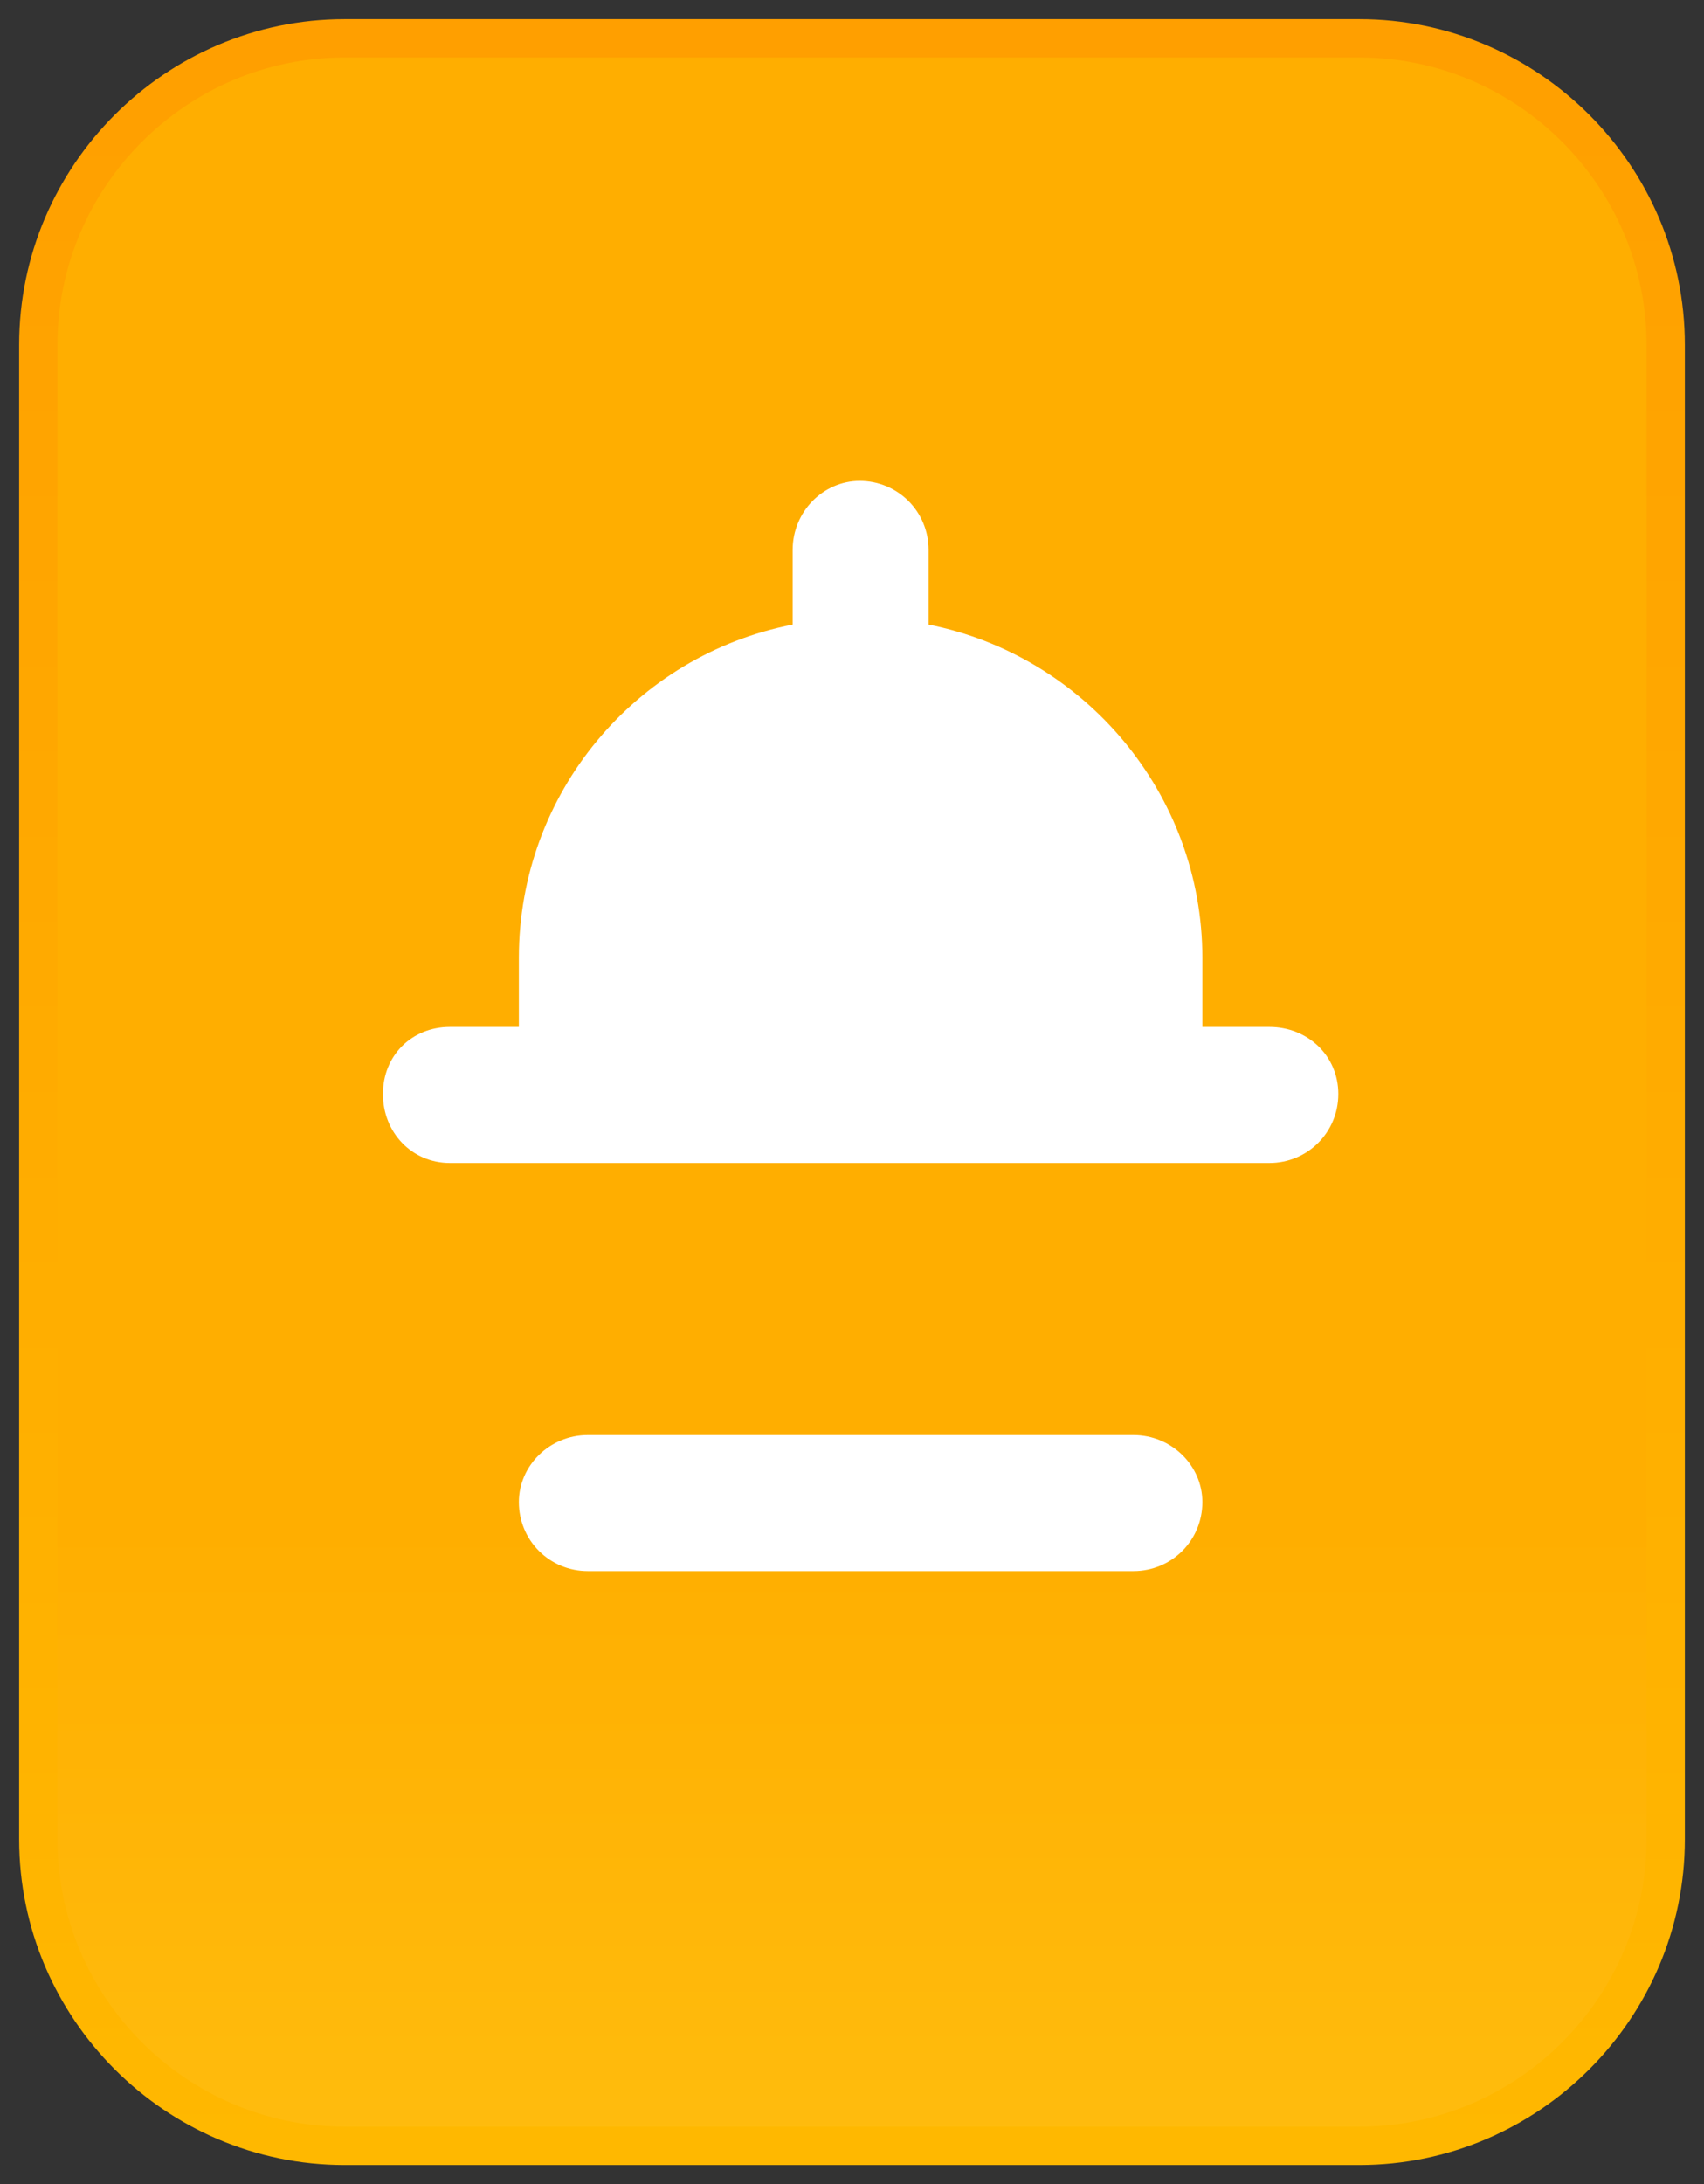 <svg version="1.2" xmlns="http://www.w3.org/2000/svg" viewBox="0 0 89 114" width="89" height="114">
	<rect x="0" y="0" width="89" height="114" fill="#333333" stroke="none"/>
	<title>Menu-svg</title>
	<defs>
		<clipPath clipPathUnits="userSpaceOnUse" id="cp1">
			<path d="m1 1h87v112h-87z"/>
		</clipPath>
		<linearGradient id="g1" x2="1" gradientUnits="userSpaceOnUse" gradientTransform="matrix(0,192.254,-148.56,0,44.5,-41.803)">
			<stop offset=".63" stop-color="#ffae00"/>
			<stop offset="1" stop-color="#ffcd1e"/>
		</linearGradient>
		<linearGradient id="g2" x2="1" gradientUnits="userSpaceOnUse" gradientTransform="matrix(0,112,-86.545,0,44.5,1)">
			<stop offset="0" stop-color="#ff9f00"/>
			<stop offset="1" stop-color="#ffb800"/>
		</linearGradient>
	</defs>
	<style>
		.s0 { fill: url(#g1);stroke: url(#g2);stroke-width: 2 } 
		.s1 { fill: #ffffff } 
	</style>
	<g id="Clip-Path" clip-path="url(#cp1)">
		<g id="Layer">
			<path id="Layer" class="s0" d="m2 18c0-8.8 7.2-16 16-16h53c8.8 0 16 7.2 16 16v78c0 8.8-7.2 16-16 16h-53c-8.8 0-16-7.2-16-16z"/>
			<path id="Layer" class="s1" d="m69.9 57.1c0-2-1.6-3.5-3.6-3.5h-3.5v-3.6c0-8.6-6.2-15.8-14.3-17.4v-3.9c0-2-1.6-3.6-3.6-3.6-1.9 0-3.5 1.6-3.5 3.6v3.9c-8.2 1.6-14.3 8.8-14.3 17.4v3.6h-3.6c-2 0-3.5 1.5-3.5 3.5 0 2 1.5 3.6 3.5 3.6h42.8c2 0 3.6-1.6 3.6-3.6zm-10.7 17.8h-28.5c-2 0-3.6 1.6-3.6 3.5 0 2 1.6 3.6 3.6 3.6h28.5c2 0 3.6-1.6 3.6-3.6 0-1.9-1.6-3.5-3.6-3.5z"/>
		</g>
	</g>
</svg>